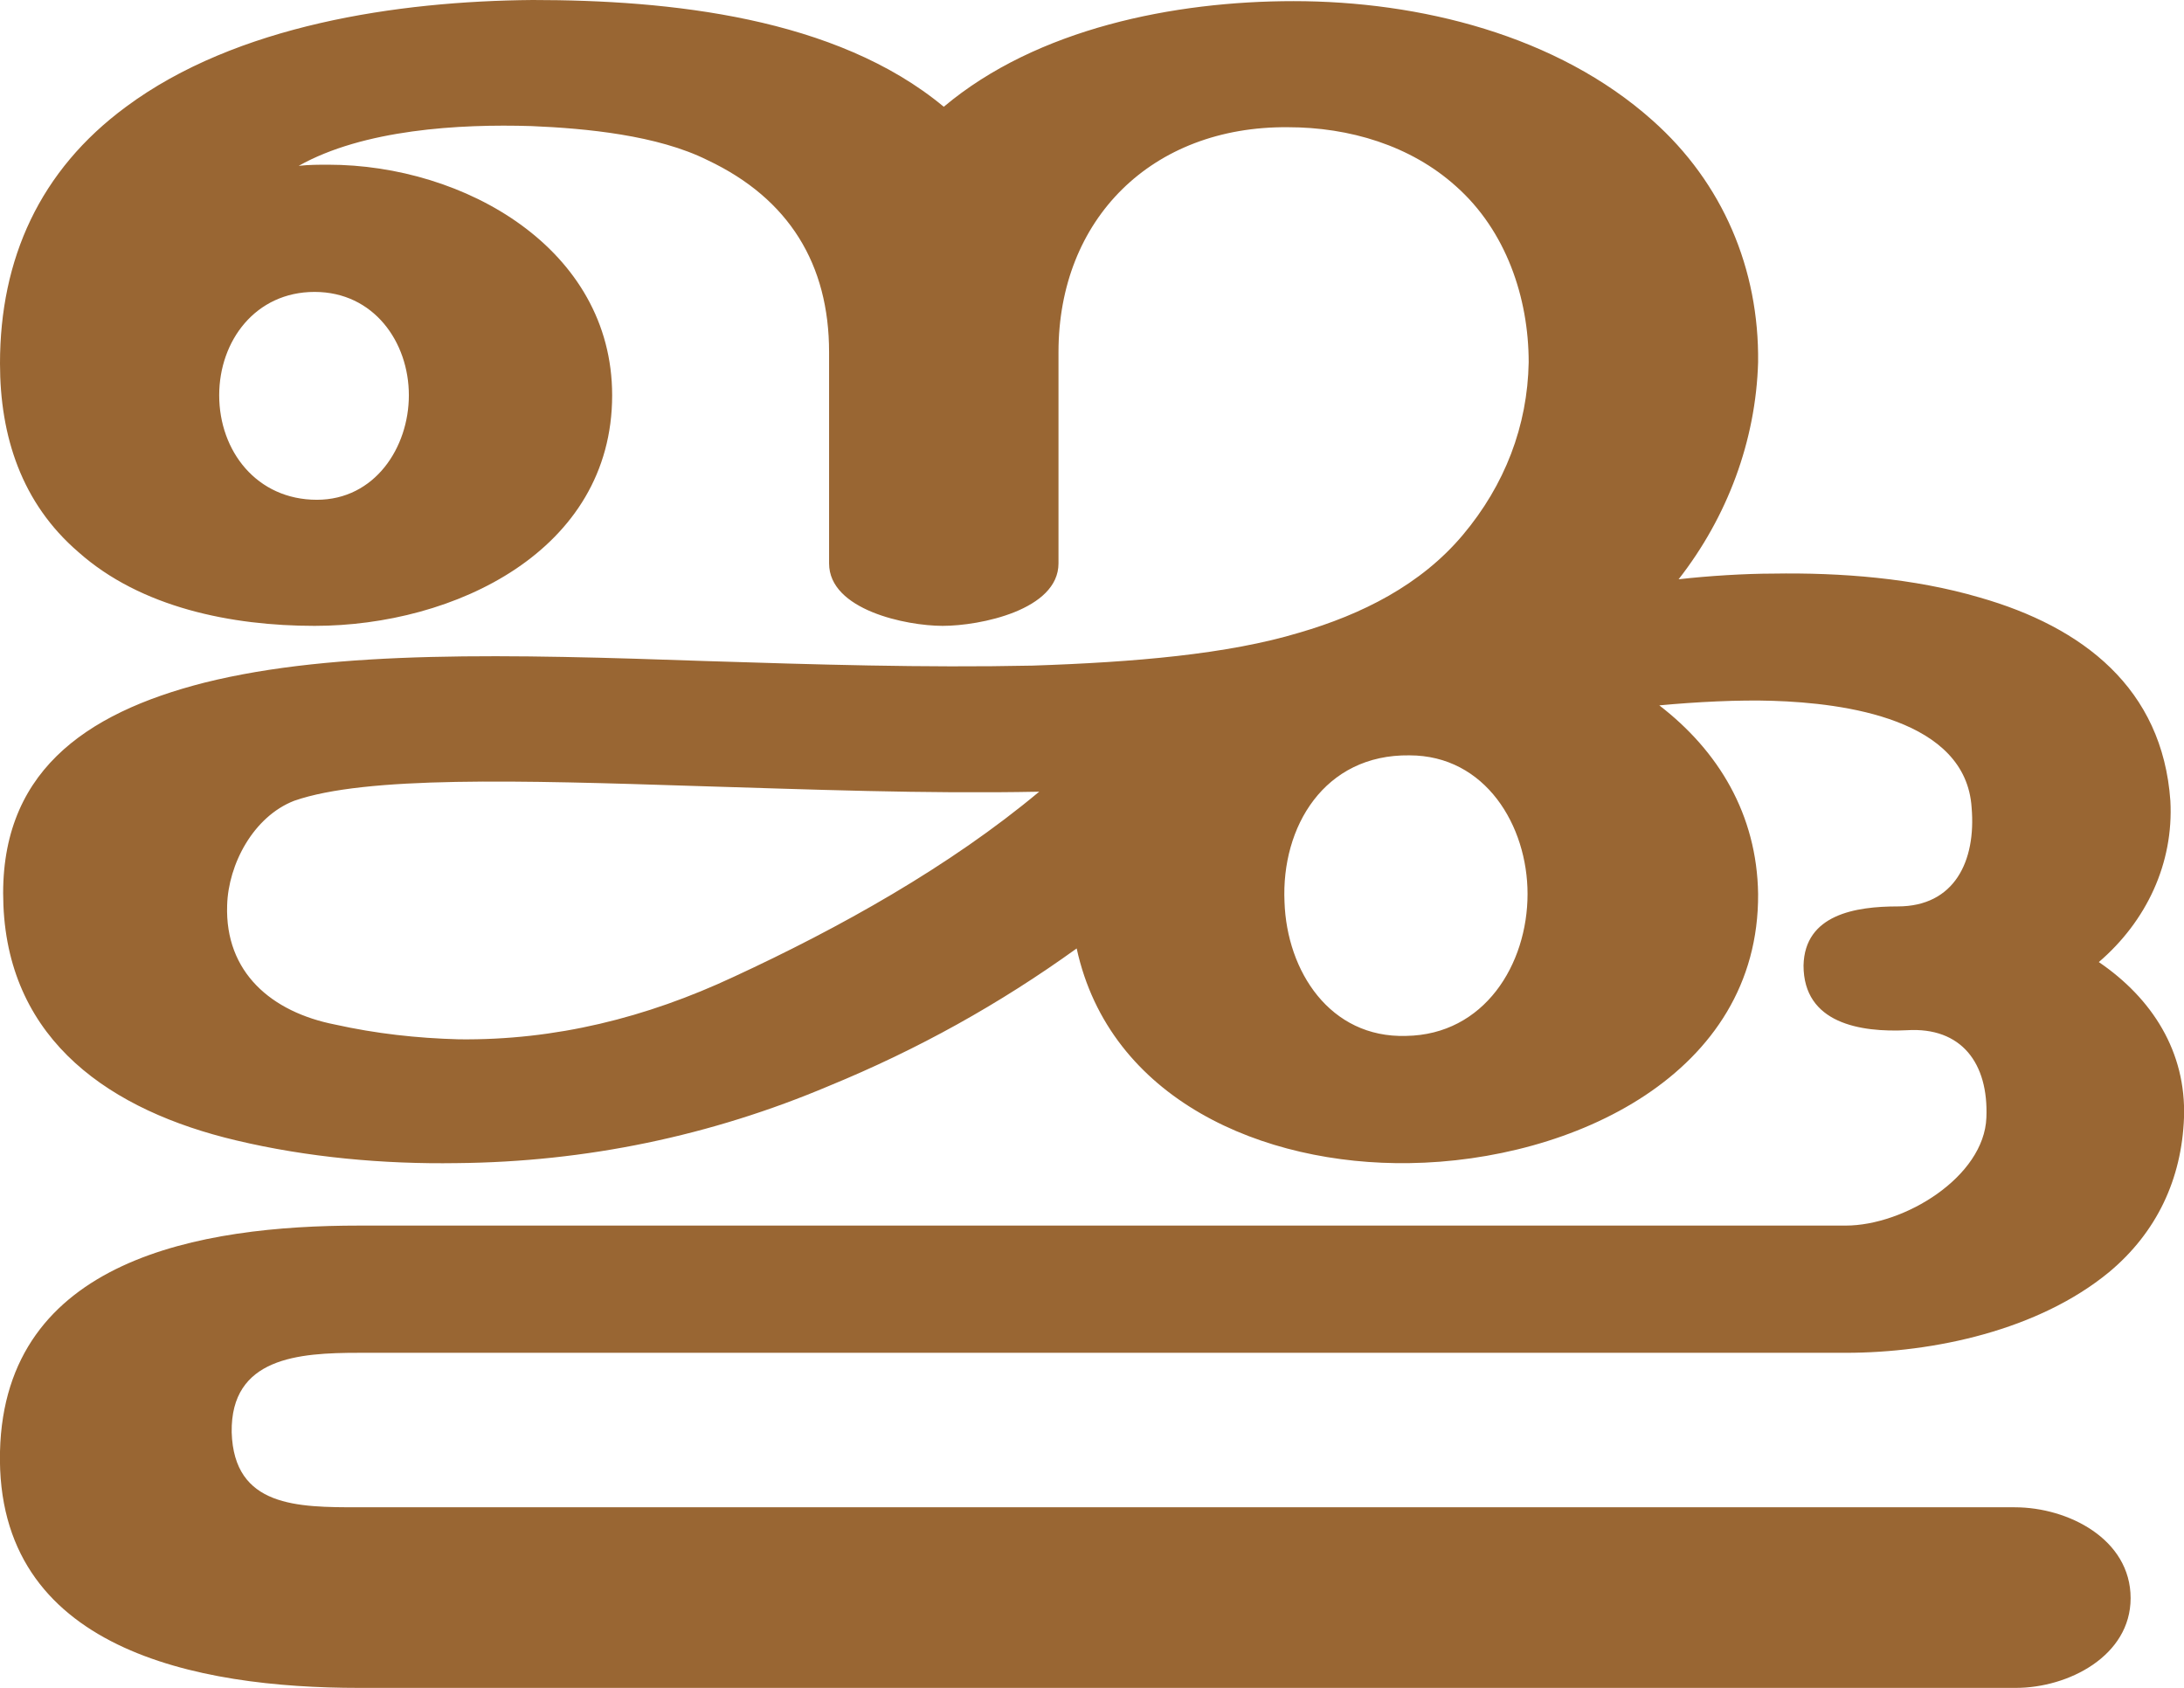 <?xml version="1.0" encoding="UTF-8"?>
<!DOCTYPE svg PUBLIC "-//W3C//DTD SVG 1.1//EN" "http://www.w3.org/Graphics/SVG/1.1/DTD/svg11.dtd">
<!-- Creator: CorelDRAW X8 -->
<svg xmlns="http://www.w3.org/2000/svg" xml:space="preserve" width="1923px" height="1486px" version="1.1" style="shape-rendering:geometricPrecision; text-rendering:geometricPrecision; image-rendering:optimizeQuality; fill-rule:evenodd; clip-rule:evenodd"
viewBox="0 0 1923 1486"
 xmlns:xlink="http://www.w3.org/1999/xlink">
 <defs>
  <style type="text/css">
   <![CDATA[
    .fil0 {fill:#996633;fill-rule:nonzero}
   ]]>
  </style>
 </defs>
 <g id="Layer_x0020_1">
  <path class="fil0" d="M948 835c-68,49 -140,89 -218,121 -104,44 -214,67 -328,68 -64,1 -131,-5 -194,-20 -110,-26 -200,-87 -205,-207 -5,-116 71,-169 177,-196 116,-29 269,-25 442,-19 95,3 191,6 287,4 90,-3 172,-10 235,-29 55,-16 107,-42 144,-86 37,-44 57,-96 58,-152 0,-57 -20,-116 -64,-155 -40,-36 -94,-52 -148,-52 -120,-1 -202,81 -202,198l0 186c0,41 -69,55 -102,55 -32,0 -100,-14 -100,-55l0 -186c0,-77 -35,-135 -107,-169 -44,-22 -107,-28 -155,-30 -64,-2 -148,3 -205,35 9,-1 18,-1 26,-1 120,0 250,74 250,203 0,137 -139,203 -262,203 -73,0 -153,-16 -208,-65 -50,-43 -69,-102 -69,-166 0,-92 35,-170 111,-226 97,-72 239,-93 358,-94 120,0 267,15 362,94 82,-69 203,-93 308,-93 111,0 232,30 316,105 62,55 94,131 93,213 -2,69 -27,136 -70,191 26,-3 59,-5 83,-5 60,-1 124,4 182,21 91,26 161,80 168,179 3,55 -21,106 -63,142 47,32 77,79 75,137 -2,54 -24,101 -66,136 -62,51 -154,71 -232,71l-1309 0c-53,0 -113,4 -112,70 2,66 58,66 112,66l1458 0c47,0 102,28 102,80 0,51 -55,79 -101,79l-1459 0c-142,0 -320,-33 -316,-208 4,-170 177,-199 316,-199l1309 0c52,0 122,-43 124,-95 2,-48 -22,-80 -70,-77 -41,2 -91,-6 -91,-57 1,-45 46,-52 83,-52 50,0 69,-40 65,-87 -5,-78 -112,-92 -175,-94 -30,-1 -68,1 -100,4 52,40 86,96 87,166 1,159 -164,235 -307,237 -129,2 -264,-56 -293,-189zm183 -41c2,61 40,120 107,118 69,-1 107,-63 107,-125 0,-60 -37,-122 -104,-122 -75,-1 -113,63 -110,129zm-852 -354c51,0 81,-46 81,-92 0,-47 -31,-91 -83,-91 -52,0 -84,43 -84,91 0,49 33,92 86,92zm636 257c-101,2 -202,-2 -302,-5 -155,-5 -291,-9 -354,13 -36,14 -58,56 -59,92 -2,59 39,94 95,105 36,8 72,12 109,13 85,1 165,-19 242,-55 93,-43 190,-97 269,-163z"/>
 </g>
</svg>
